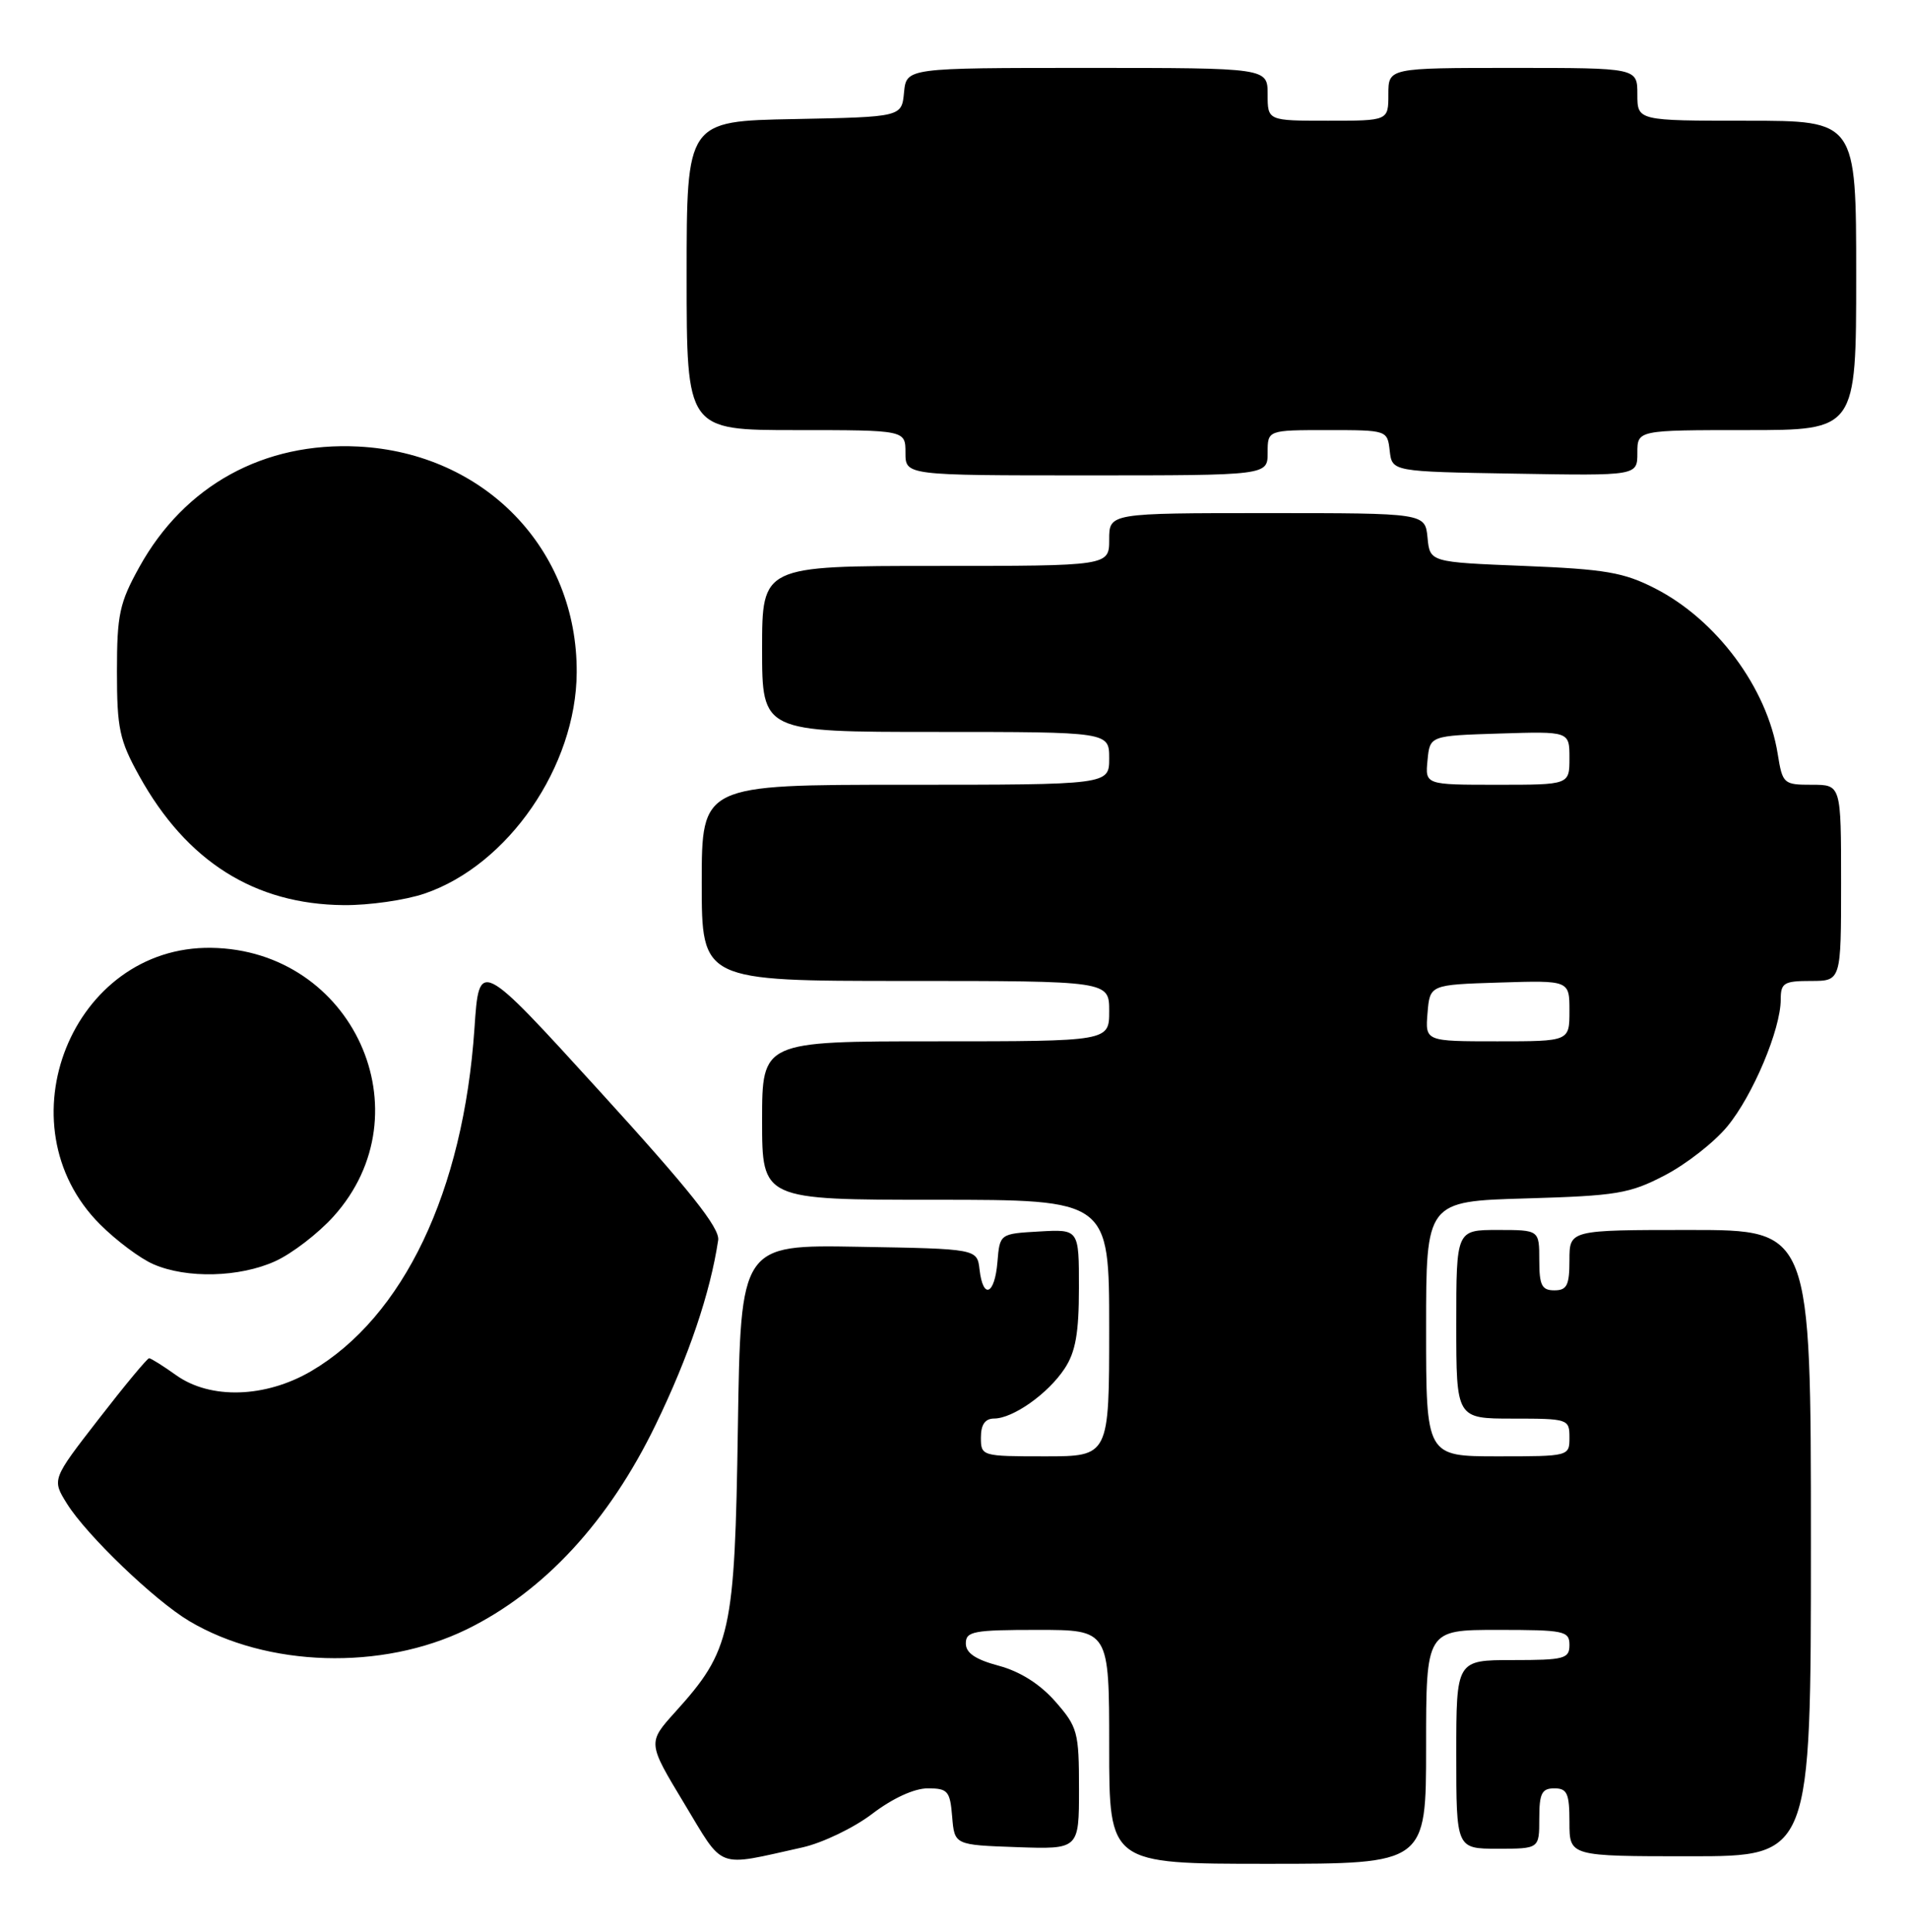 <?xml version="1.0" encoding="UTF-8" standalone="no"?>
<!DOCTYPE svg PUBLIC "-//W3C//DTD SVG 1.1//EN" "http://www.w3.org/Graphics/SVG/1.1/DTD/svg11.dtd" >
<svg xmlns="http://www.w3.org/2000/svg" xmlns:xlink="http://www.w3.org/1999/xlink" version="1.1" viewBox="0 0 253 256">
 <g >
 <path fill="currentColor"
d=" M 106.33 244.83 C 108.98 244.24 113.15 242.24 115.59 240.38 C 118.29 238.32 121.16 237.00 122.95 237.00 C 125.61 237.00 125.91 237.34 126.19 240.75 C 126.50 244.50 126.50 244.50 134.75 244.79 C 143.00 245.08 143.00 245.08 143.00 237.08 C 143.00 229.53 142.82 228.87 139.86 225.49 C 137.82 223.17 135.19 221.51 132.36 220.75 C 129.27 219.92 128.00 219.06 128.00 217.79 C 128.00 216.19 129.03 216.00 137.50 216.00 C 147.00 216.00 147.00 216.00 147.00 231.50 C 147.00 247.00 147.00 247.00 168.00 247.00 C 189.00 247.00 189.00 247.00 189.00 231.50 C 189.00 216.00 189.00 216.00 198.50 216.00 C 207.33 216.00 208.00 216.14 208.00 218.00 C 208.00 219.82 207.33 220.00 200.50 220.00 C 193.00 220.00 193.00 220.00 193.00 232.50 C 193.00 245.00 193.00 245.00 198.50 245.00 C 204.00 245.00 204.00 245.00 204.00 241.00 C 204.00 237.67 204.33 237.00 206.00 237.00 C 207.70 237.00 208.00 237.67 208.00 241.50 C 208.00 246.00 208.00 246.00 224.00 246.00 C 240.00 246.00 240.00 246.00 240.00 204.50 C 240.00 163.00 240.00 163.00 224.00 163.00 C 208.00 163.00 208.00 163.00 208.00 167.00 C 208.00 170.33 207.67 171.00 206.00 171.00 C 204.33 171.00 204.00 170.33 204.00 167.00 C 204.00 163.00 204.00 163.00 198.50 163.00 C 193.00 163.00 193.00 163.00 193.00 175.50 C 193.00 188.00 193.00 188.00 200.50 188.00 C 207.83 188.00 208.00 188.06 208.00 190.50 C 208.00 192.99 207.97 193.00 198.50 193.00 C 189.00 193.00 189.00 193.00 189.00 176.10 C 189.00 159.20 189.00 159.20 202.25 158.82 C 214.28 158.47 215.98 158.19 220.65 155.75 C 223.48 154.28 227.20 151.37 228.92 149.28 C 232.31 145.18 236.00 136.40 236.00 132.46 C 236.00 130.26 236.42 130.00 240.00 130.00 C 244.00 130.00 244.00 130.00 244.00 117.00 C 244.00 104.00 244.00 104.00 240.13 104.00 C 236.37 104.00 236.24 103.88 235.60 99.91 C 234.21 91.18 227.50 82.14 219.33 77.97 C 215.19 75.85 212.72 75.43 202.00 75.00 C 189.50 74.50 189.50 74.50 189.19 71.25 C 188.87 68.00 188.87 68.00 167.94 68.00 C 147.00 68.00 147.00 68.00 147.00 71.50 C 147.00 75.00 147.00 75.00 124.00 75.00 C 101.00 75.00 101.00 75.00 101.00 86.00 C 101.00 97.00 101.00 97.00 124.00 97.00 C 147.00 97.00 147.00 97.00 147.00 100.50 C 147.00 104.00 147.00 104.00 120.00 104.00 C 93.00 104.00 93.00 104.00 93.00 117.00 C 93.00 130.00 93.00 130.00 120.00 130.00 C 147.00 130.00 147.00 130.00 147.00 134.00 C 147.00 138.00 147.00 138.00 124.00 138.00 C 101.00 138.00 101.00 138.00 101.00 148.50 C 101.00 159.00 101.00 159.00 124.00 159.00 C 147.00 159.00 147.00 159.00 147.00 176.00 C 147.00 193.00 147.00 193.00 138.50 193.00 C 130.10 193.00 130.00 192.97 130.00 190.50 C 130.00 188.79 130.55 188.00 131.75 187.99 C 134.26 187.98 138.91 184.69 141.10 181.36 C 142.54 179.18 142.99 176.66 142.99 170.70 C 143.00 162.90 143.00 162.90 137.75 163.20 C 132.50 163.50 132.50 163.50 132.19 167.25 C 131.83 171.61 130.28 172.26 129.82 168.25 C 129.50 165.50 129.50 165.50 113.83 165.23 C 98.16 164.95 98.16 164.95 97.79 189.23 C 97.38 216.45 96.89 218.69 89.48 226.89 C 85.82 230.95 85.82 230.95 90.66 238.97 C 96.05 247.89 94.74 247.40 106.33 244.83 Z  M 61.85 215.93 C 72.11 210.91 80.70 201.61 86.90 188.80 C 91.29 179.75 94.13 171.34 95.18 164.35 C 95.42 162.75 91.41 157.71 79.50 144.64 C 63.50 127.07 63.50 127.07 62.88 136.29 C 61.41 157.89 53.48 174.53 41.24 181.71 C 35.17 185.26 27.88 185.48 23.35 182.25 C 21.61 181.01 20.00 180.00 19.76 180.00 C 19.52 180.00 16.52 183.61 13.10 188.03 C 6.87 196.06 6.87 196.06 8.88 199.28 C 11.47 203.44 20.49 212.10 25.08 214.83 C 35.40 220.96 50.62 221.41 61.85 215.93 Z  M 36.50 167.13 C 38.70 166.13 42.16 163.47 44.20 161.21 C 56.59 147.46 46.77 125.88 27.99 125.61 C 9.58 125.34 0.05 149.05 13.26 162.26 C 15.41 164.41 18.59 166.79 20.33 167.54 C 24.75 169.47 31.77 169.29 36.50 167.13 Z  M 56.27 118.42 C 67.35 114.65 76.36 101.56 76.43 89.13 C 76.53 72.78 64.23 60.04 47.50 59.18 C 34.98 58.54 24.46 64.32 18.47 75.14 C 15.83 79.90 15.50 81.45 15.50 89.00 C 15.50 96.55 15.83 98.10 18.46 102.84 C 24.73 114.16 33.74 119.85 45.57 119.95 C 48.91 119.98 53.72 119.29 56.27 118.42 Z  M 168.00 60.00 C 168.00 57.00 168.00 57.00 175.93 57.00 C 183.85 57.00 183.87 57.01 184.18 59.75 C 184.50 62.50 184.50 62.50 200.75 62.77 C 217.00 63.05 217.00 63.05 217.00 60.02 C 217.00 57.00 217.00 57.00 231.50 57.00 C 246.00 57.00 246.00 57.00 246.00 36.50 C 246.00 16.00 246.00 16.00 231.50 16.00 C 217.00 16.00 217.00 16.00 217.00 12.50 C 217.00 9.00 217.00 9.00 200.50 9.00 C 184.00 9.00 184.00 9.00 184.00 12.50 C 184.00 16.00 184.00 16.00 176.00 16.00 C 168.00 16.00 168.00 16.00 168.00 12.50 C 168.00 9.00 168.00 9.00 144.06 9.00 C 120.13 9.00 120.13 9.00 119.81 12.25 C 119.50 15.50 119.50 15.50 105.25 15.78 C 91.00 16.05 91.00 16.05 91.00 36.53 C 91.00 57.00 91.00 57.00 105.50 57.00 C 120.00 57.00 120.00 57.00 120.00 60.00 C 120.00 63.00 120.00 63.00 144.00 63.00 C 168.00 63.00 168.00 63.00 168.00 60.00 Z  M 189.19 134.25 C 189.50 130.50 189.50 130.50 198.75 130.21 C 208.00 129.92 208.00 129.92 208.00 133.96 C 208.00 138.00 208.00 138.00 198.44 138.00 C 188.88 138.00 188.88 138.00 189.19 134.25 Z  M 189.19 100.75 C 189.50 97.50 189.50 97.50 198.75 97.21 C 208.00 96.92 208.00 96.92 208.00 100.46 C 208.00 104.00 208.00 104.00 198.44 104.00 C 188.87 104.00 188.87 104.00 189.19 100.75 Z "/>
</g>
</svg>